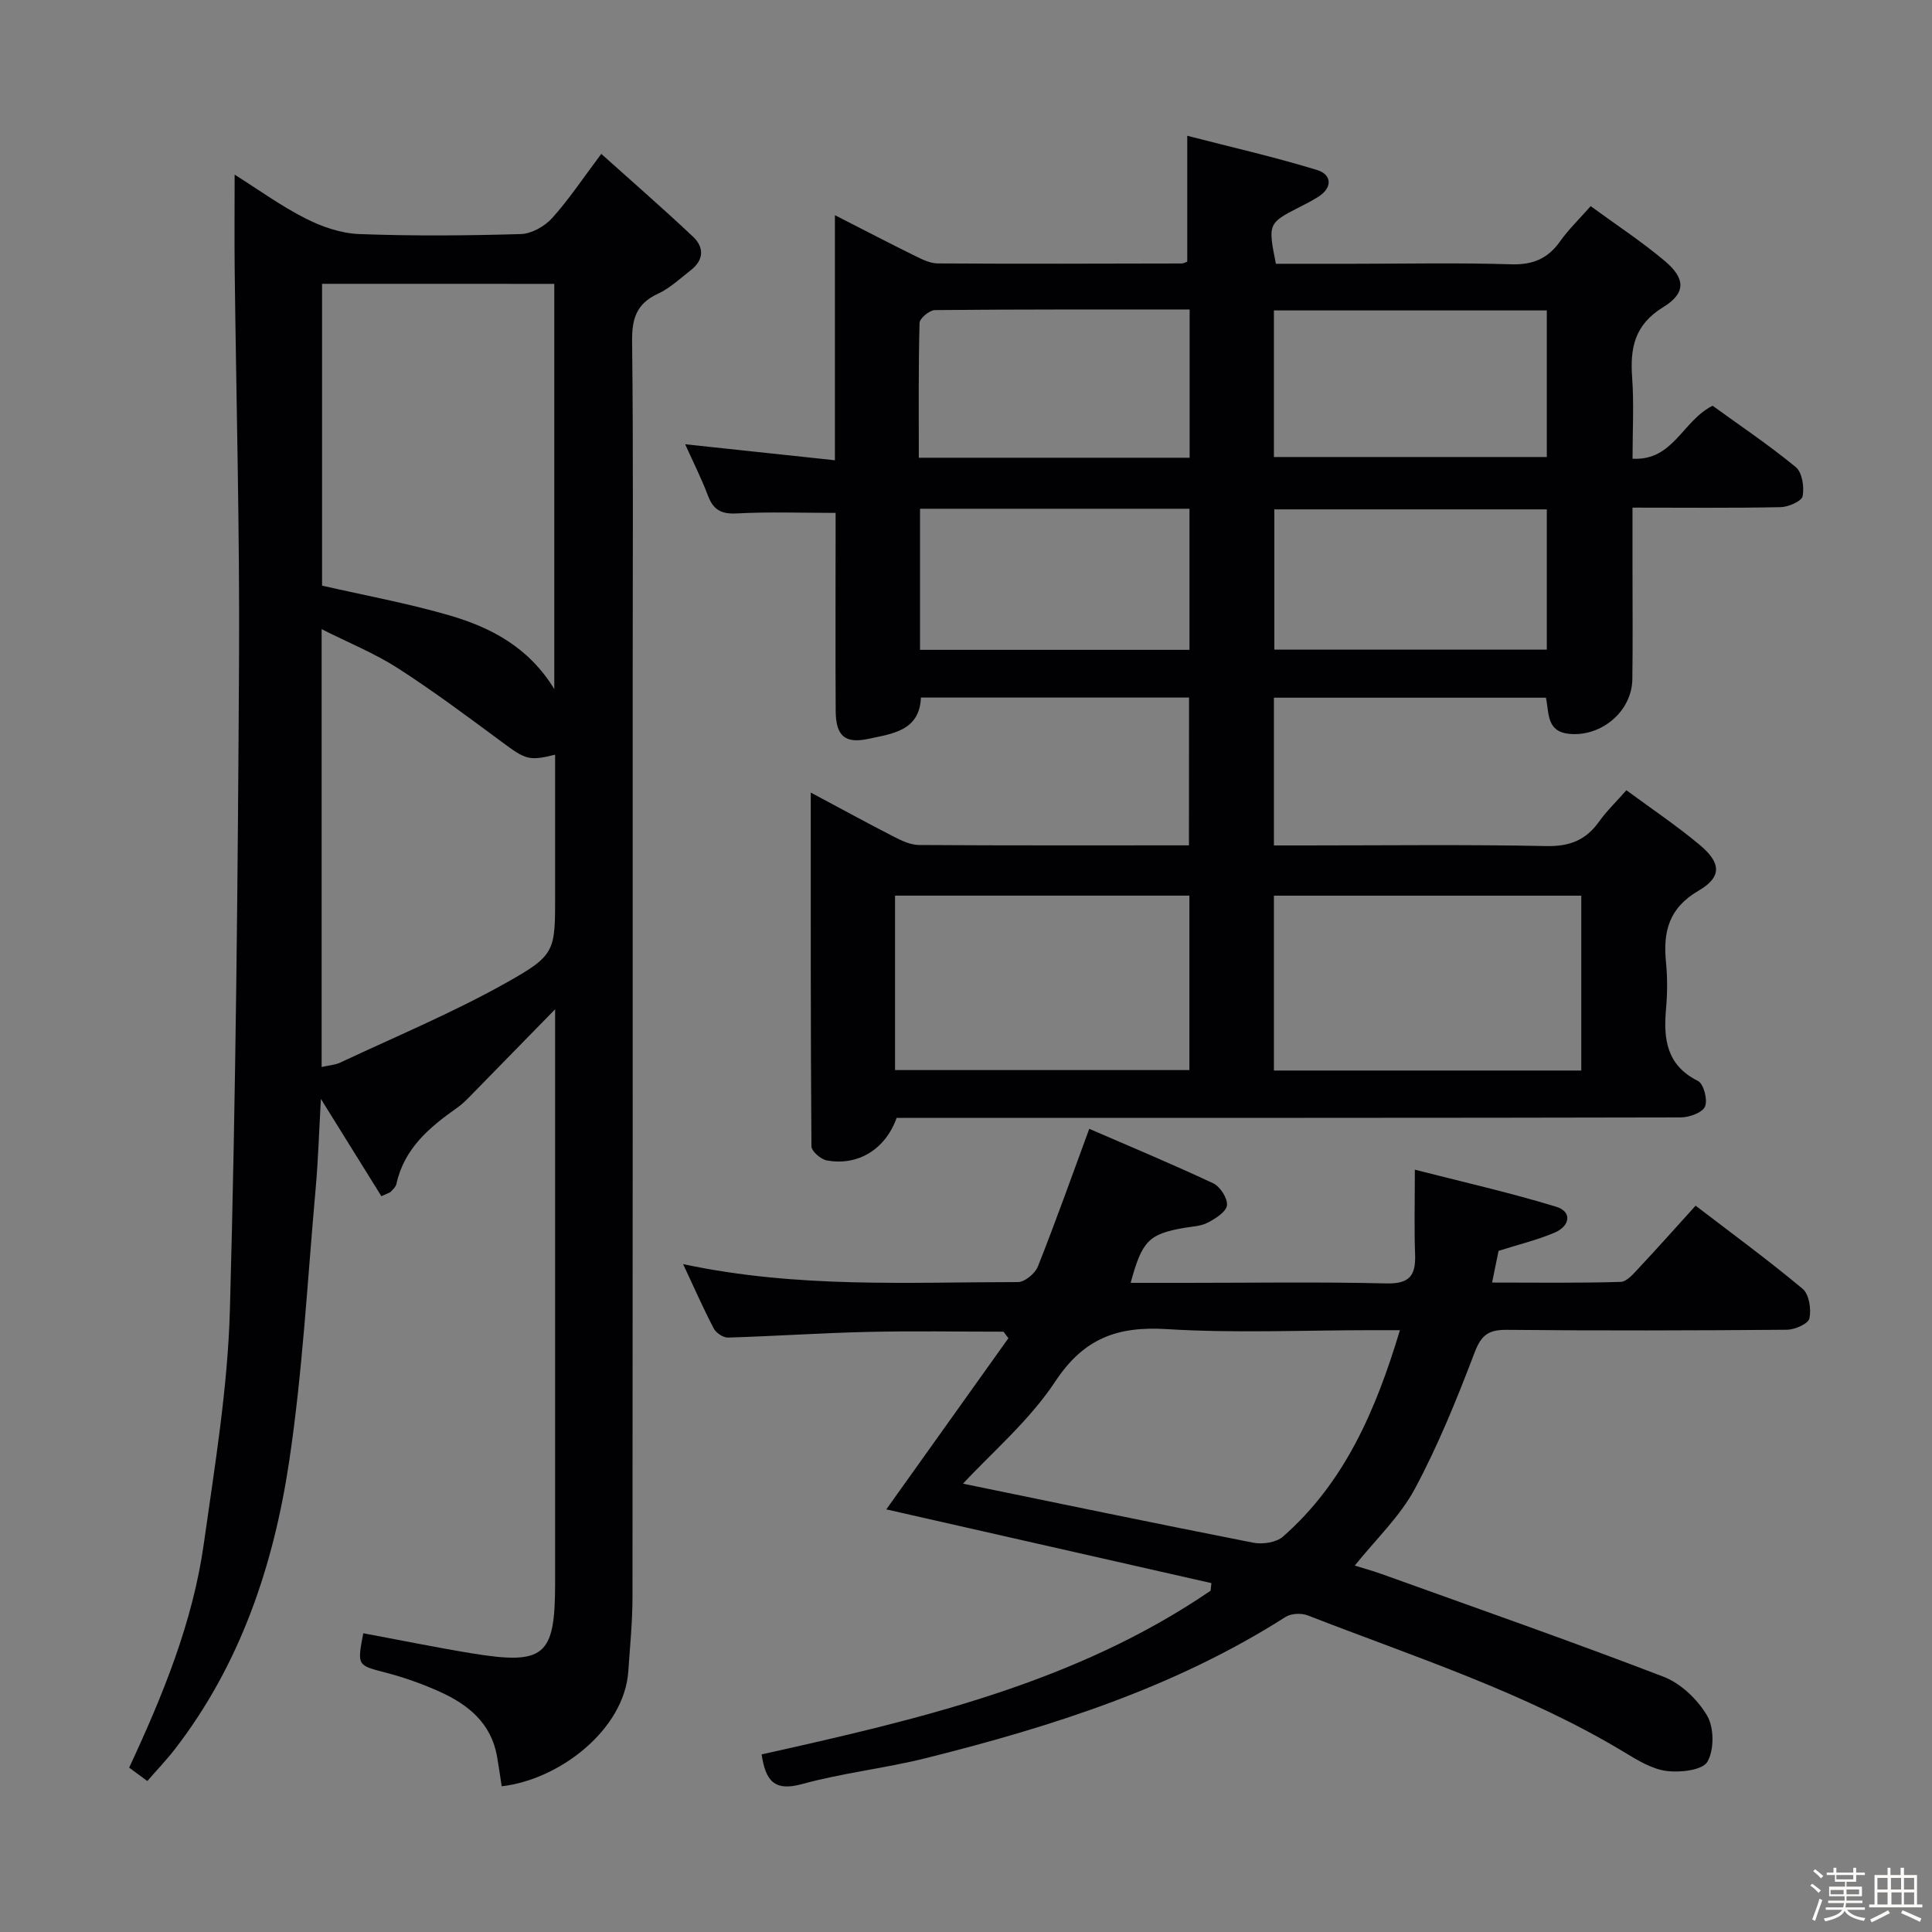 <svg enable-background="new 0 0 400 400" viewBox="0 0 400 400" xmlns="http://www.w3.org/2000/svg"><rect x="0" y="0" width="400" height="400" fill="#808080" stroke="none"/><path d="m374.8 390.4.4-.4c.7.5 1.3 1 1.8 1.4l-.5.5c-.5-.6-1.1-1.1-1.7-1.5zm1 7.3-.6-.3c.5-1.4 1.1-2.8 1.5-4.3.2.1.4.2.6.3-.5 1.3-1 2.8-1.5 4.3zm-.4-10.3.4-.4c.4.3 1 .8 1.7 1.4l-.5.5c-.4-.5-1-1-1.6-1.5zm2.5.3h1.7v-1h.6v1h3.5v-1h.6v1h1.8v.5h-1.8v1.4h-2v1h3.2v2h-3.2v.9h3.3v.5h-3.4c0 .3-.1.6-.1.9h4v.5h-3.7c.7.9 1.9 1.5 3.8 1.7-.1.2-.2.4-.3.6-2.1-.4-3.5-1.1-4-2.1-.4 1-1.8 1.7-4 2.2-.1-.2-.2-.4-.3-.6 2.1-.4 3.4-1 3.8-1.8h-3.4v-.5h3.6c.1-.3.1-.6.2-.9h-3.3v-.5h3.4c0-.3 0-.6 0-.9h-3.2v-2h3.3v-1h-2.1v-1.4h-1.7v-.5zm1.1 3.5v1h2.7c0-.3 0-.4 0-.4 0-.1 0-.2 0-.2 0-.1 0-.2 0-.3h-2.7zm1.2-3v.9h3.5v-.9zm4.7 3h-2.6v.6.4h2.6z" fill="#fcfbfa"/><path d="m393.6 386.7h.6v1.5h2.7v6.1h1.1v.6h-11v-.6h1.1v-6.1h2.7v-1.5h.6v1.5h2.1v-1.5zm-2.7 8.8.4.6c-1.2.6-2.5 1.3-3.8 1.9-.1-.2-.2-.4-.3-.6 1.2-.6 2.5-1.2 3.7-1.9zm-2.2-6.7v2.4h2.1v-2.4zm0 3v2.5h2.1v-2.5zm2.8-3v2.4h2.1v-2.4zm.1 3v2.5h2.1v-2.5h-2.2zm5.9 6.1c-1.4-.7-2.7-1.3-3.9-1.8l.3-.6c1.5.6 2.7 1.2 3.9 1.7zm-1.2-9.1h-2.1v2.4h2.1zm-2.1 3v2.5h2.1v-2.5z" fill="#fcfbfa"/><g fill="#010104"><path d="m246.18 144.42c-18.55 0-36.83 0-55.51 0-.29 6.94-5.96 7.48-10.88 8.55-4.91 1.06-6.74-.65-6.77-5.8-.07-11.83-.02-23.66-.02-35.5 0-1.82 0-3.65 0-5.48-6.99 0-13.74-.25-20.46.11-3.22.17-4.85-.74-5.96-3.67-1.33-3.54-3.06-6.94-4.72-10.65 10.38 1.11 20.37 2.17 31 3.31 0-17.16 0-33.53 0-50.74 6.07 3.1 11.33 5.84 16.65 8.46 1.45.71 3.07 1.52 4.62 1.53 16.83.1 33.66.05 50.5.01.46 0 .92-.29 1.18-.38 0-8.37 0-16.57 0-26.06 8.85 2.29 17.97 4.36 26.88 7.09 2.98.91 3.33 3.59.22 5.56-1.26.8-2.6 1.48-3.94 2.16-6.41 3.28-6.47 3.41-4.81 11.69h16.21c10.83 0 21.67-.23 32.49.11 4.47.14 7.59-1.15 10.13-4.74 1.71-2.41 3.87-4.5 6.34-7.3 5.29 3.87 10.56 7.32 15.34 11.35 4.29 3.61 4.44 6.64-.32 9.56-5.95 3.66-6.88 8.45-6.43 14.61.39 5.45.08 10.95.08 16.77 8.46.48 10.36-7.91 16.58-10.96 5.56 4.03 11.61 8.09 17.22 12.7 1.32 1.09 1.78 4.11 1.42 6.01-.2 1.04-2.92 2.24-4.53 2.28-9.98.21-19.96.1-30.7.1v12.52c0 7.67.08 15.33-.03 23-.09 6.69-6.45 11.96-13.05 11.32-4.77-.47-4.16-4.29-4.84-7.49-18.8 0-37.38 0-56.32 0v30.59h6.41c16.67 0 33.34-.21 49.99.13 4.85.1 8.2-1.24 10.93-5.08 1.53-2.15 3.47-4.01 5.65-6.48 5.15 3.8 10.38 7.31 15.19 11.33 4.43 3.7 4.62 6.63-.24 9.46-6.22 3.62-7.38 8.54-6.75 14.89.31 3.14.29 6.35.01 9.49-.56 6.29.04 11.75 6.62 15.03 1.17.59 2.04 3.93 1.44 5.3-.56 1.27-3.26 2.23-5.02 2.24-52 .12-103.99.09-155.99.09-2.15 0-4.31 0-6.35 0-2.32 6.5-8 10.01-14.47 8.81-1.24-.23-3.16-1.9-3.17-2.93-.18-24.11-.14-48.21-.14-73.23 6.26 3.34 11.75 6.35 17.32 9.2 1.58.81 3.39 1.65 5.11 1.66 18.49.12 36.98.07 55.87.07.02-10.31.02-20.33.02-30.6zm17.57 77.22h63.64c0-12.31 0-24.32 0-36.2-21.47 0-42.51 0-63.64 0zm-17.5-36.21c-20.55 0-40.76 0-60.94 0v36.12h60.94c0-12.29 0-24.2 0-36.12zm74-121.16c-18.95 0-37.55 0-56.5 0v30.35h56.5c0-10.31 0-20.24 0-30.35zm-73.95-.19c-17.86 0-35.3-.05-52.74.12-1.12.01-3.16 1.72-3.18 2.68-.24 9.24-.15 18.5-.15 27.89h56.07c0-10.13 0-20.03 0-30.69zm73.95 41.38c-19.04 0-37.73 0-56.41 0v29.04h56.41c0-9.88 0-19.45 0-29.04zm-73.98-.13c-18.71 0-37.11 0-55.79 0v29.21h55.79c0-9.85 0-19.41 0-29.21z"/><path d="m103.87 369.83c-.32-2.07-.61-4.18-.98-6.26-1.22-6.78-5.91-10.62-11.72-13.26-3.61-1.64-7.4-2.99-11.24-3.99-5.96-1.56-6.01-1.39-4.72-8.17 7.44 1.38 14.86 2.9 22.32 4.13 15.22 2.5 17.4.64 17.4-14.43 0-37.33 0-74.65 0-111.98 0-1.76 0-3.52 0-6.91-6.6 6.75-12.11 12.4-17.64 18.04-.82.83-1.66 1.66-2.61 2.33-5.75 4.04-11.01 8.44-12.61 15.81-.13.59-.71 1.1-1.15 1.58-.2.22-.57.29-1.96.94-3.97-6.38-8.02-12.9-12.52-20.14-.38 6.64-.56 12.64-1.09 18.6-1.69 18.85-2.69 37.82-5.49 56.51-3.23 21.5-10.09 41.96-23.67 59.54-1.72 2.22-3.67 4.25-5.69 6.57-1.38-1.02-2.53-1.87-3.76-2.77 7.01-15.05 13.18-30.14 15.46-46.38 2.27-16.1 4.96-32.28 5.4-48.48 1.24-44.77 1.64-89.56 1.89-134.35.15-26.97-.59-53.95-.9-80.92-.07-6.42-.01-12.84-.01-19.68 4.9 3.08 9.59 6.49 14.7 9.08 3.39 1.72 7.33 3.08 11.08 3.22 11.15.42 22.33.33 33.48 0 2.22-.07 4.92-1.59 6.46-3.3 3.44-3.79 6.28-8.11 10.19-13.3 6.58 5.91 12.91 11.41 19.01 17.16 2.27 2.14 2.26 4.78-.42 6.87-2.23 1.74-4.36 3.77-6.87 4.93-4.43 2.05-5.4 5.15-5.34 9.85.27 23.16.12 46.32.12 69.48 0 63.49.02 126.97-.04 190.46 0 5.14-.52 10.29-.87 15.43-.82 12.05-14.21 22.42-26.21 23.79zm-37.19-311.07v62.49c8.92 2.04 17.74 3.65 26.31 6.14 8.56 2.49 16.41 6.53 21.77 15.27 0-28.6 0-56.07 0-83.89-15.94-.01-31.7-.01-48.08-.01zm-.09 162.15c1.48-.34 2.78-.41 3.89-.93 11.38-5.35 23.05-10.21 34-16.33 10.77-6.02 10.45-6.59 10.45-19.09 0-9.39 0-18.77 0-28.31-5.44 1.35-6.1 1.01-11.02-2.63-7.08-5.24-14.15-10.52-21.54-15.28-4.75-3.06-10.09-5.21-15.78-8.08z"/><path d="m141.43 261.72c23.75 5.06 46.58 3.72 69.33 3.72 1.41 0 3.55-1.78 4.12-3.22 3.66-9.21 6.97-18.55 10.64-28.51 8.11 3.52 16.98 7.21 25.66 11.28 1.44.67 3.02 3.13 2.85 4.56-.17 1.37-2.39 2.75-3.99 3.59-1.41.74-3.2.79-4.84 1.07-7.35 1.29-8.74 2.65-11.11 11.39h11.46c13.83 0 27.67-.22 41.49.12 4.84.12 6.1-1.7 5.94-6.03-.2-5.42-.05-10.86-.05-17.52 9.56 2.45 19.5 4.7 29.23 7.66 3.42 1.04 2.87 4-.22 5.34-3.6 1.55-7.48 2.47-11.68 3.81-.31 1.54-.73 3.6-1.34 6.56 9.18 0 17.91.13 26.63-.14 1.3-.04 2.7-1.75 3.8-2.92 3.86-4.11 7.6-8.33 11.71-12.86 7.57 5.8 15.05 11.28 22.16 17.22 1.34 1.12 1.81 4.21 1.4 6.12-.23 1.1-3.01 2.34-4.66 2.35-19.33.16-38.66.21-57.99.02-3.77-.04-5.29 1.06-6.67 4.7-3.66 9.61-7.54 19.21-12.39 28.25-3.08 5.72-8.06 10.41-12.42 15.86 1.6.5 3.59 1.04 5.52 1.73 19.5 7.02 39.06 13.85 58.4 21.28 3.59 1.38 7.07 4.71 9.03 8.06 1.46 2.48 1.48 7.09.06 9.54-1.02 1.75-5.59 2.27-8.4 1.92-2.98-.37-5.92-2.14-8.6-3.77-20.63-12.48-43.48-19.78-65.75-28.45-1.32-.51-3.43-.42-4.59.32-22.88 14.59-48.3 22.68-74.32 29.2-8.52 2.14-17.35 3.08-25.81 5.41-5.75 1.58-7.54-.74-8.34-6.15 32.42-7.23 64.88-14.71 92.95-33.89.06-.52.11-1.05.17-1.57-22.31-5.06-44.63-10.12-67.31-15.27 8.31-11.65 16.8-23.55 25.28-35.44-.34-.45-.68-.9-1.02-1.35-9.38 0-18.77-.17-28.15.05-9.63.22-19.26.88-28.89 1.17-.98.03-2.45-.95-2.93-1.86-2.16-4.11-4.01-8.34-6.36-13.35zm57.95 45.46c19.2 3.94 39.62 8.2 60.09 12.22 1.94.38 4.78-.04 6.17-1.27 12.79-11.24 19.21-26.17 24.2-42.73-2.28 0-4.06 0-5.84 0-14.14 0-28.32.65-42.41-.22-10.19-.63-17.16 1.85-23.08 10.8-5.4 8.17-13.17 14.76-19.13 21.2z"/></g></svg>